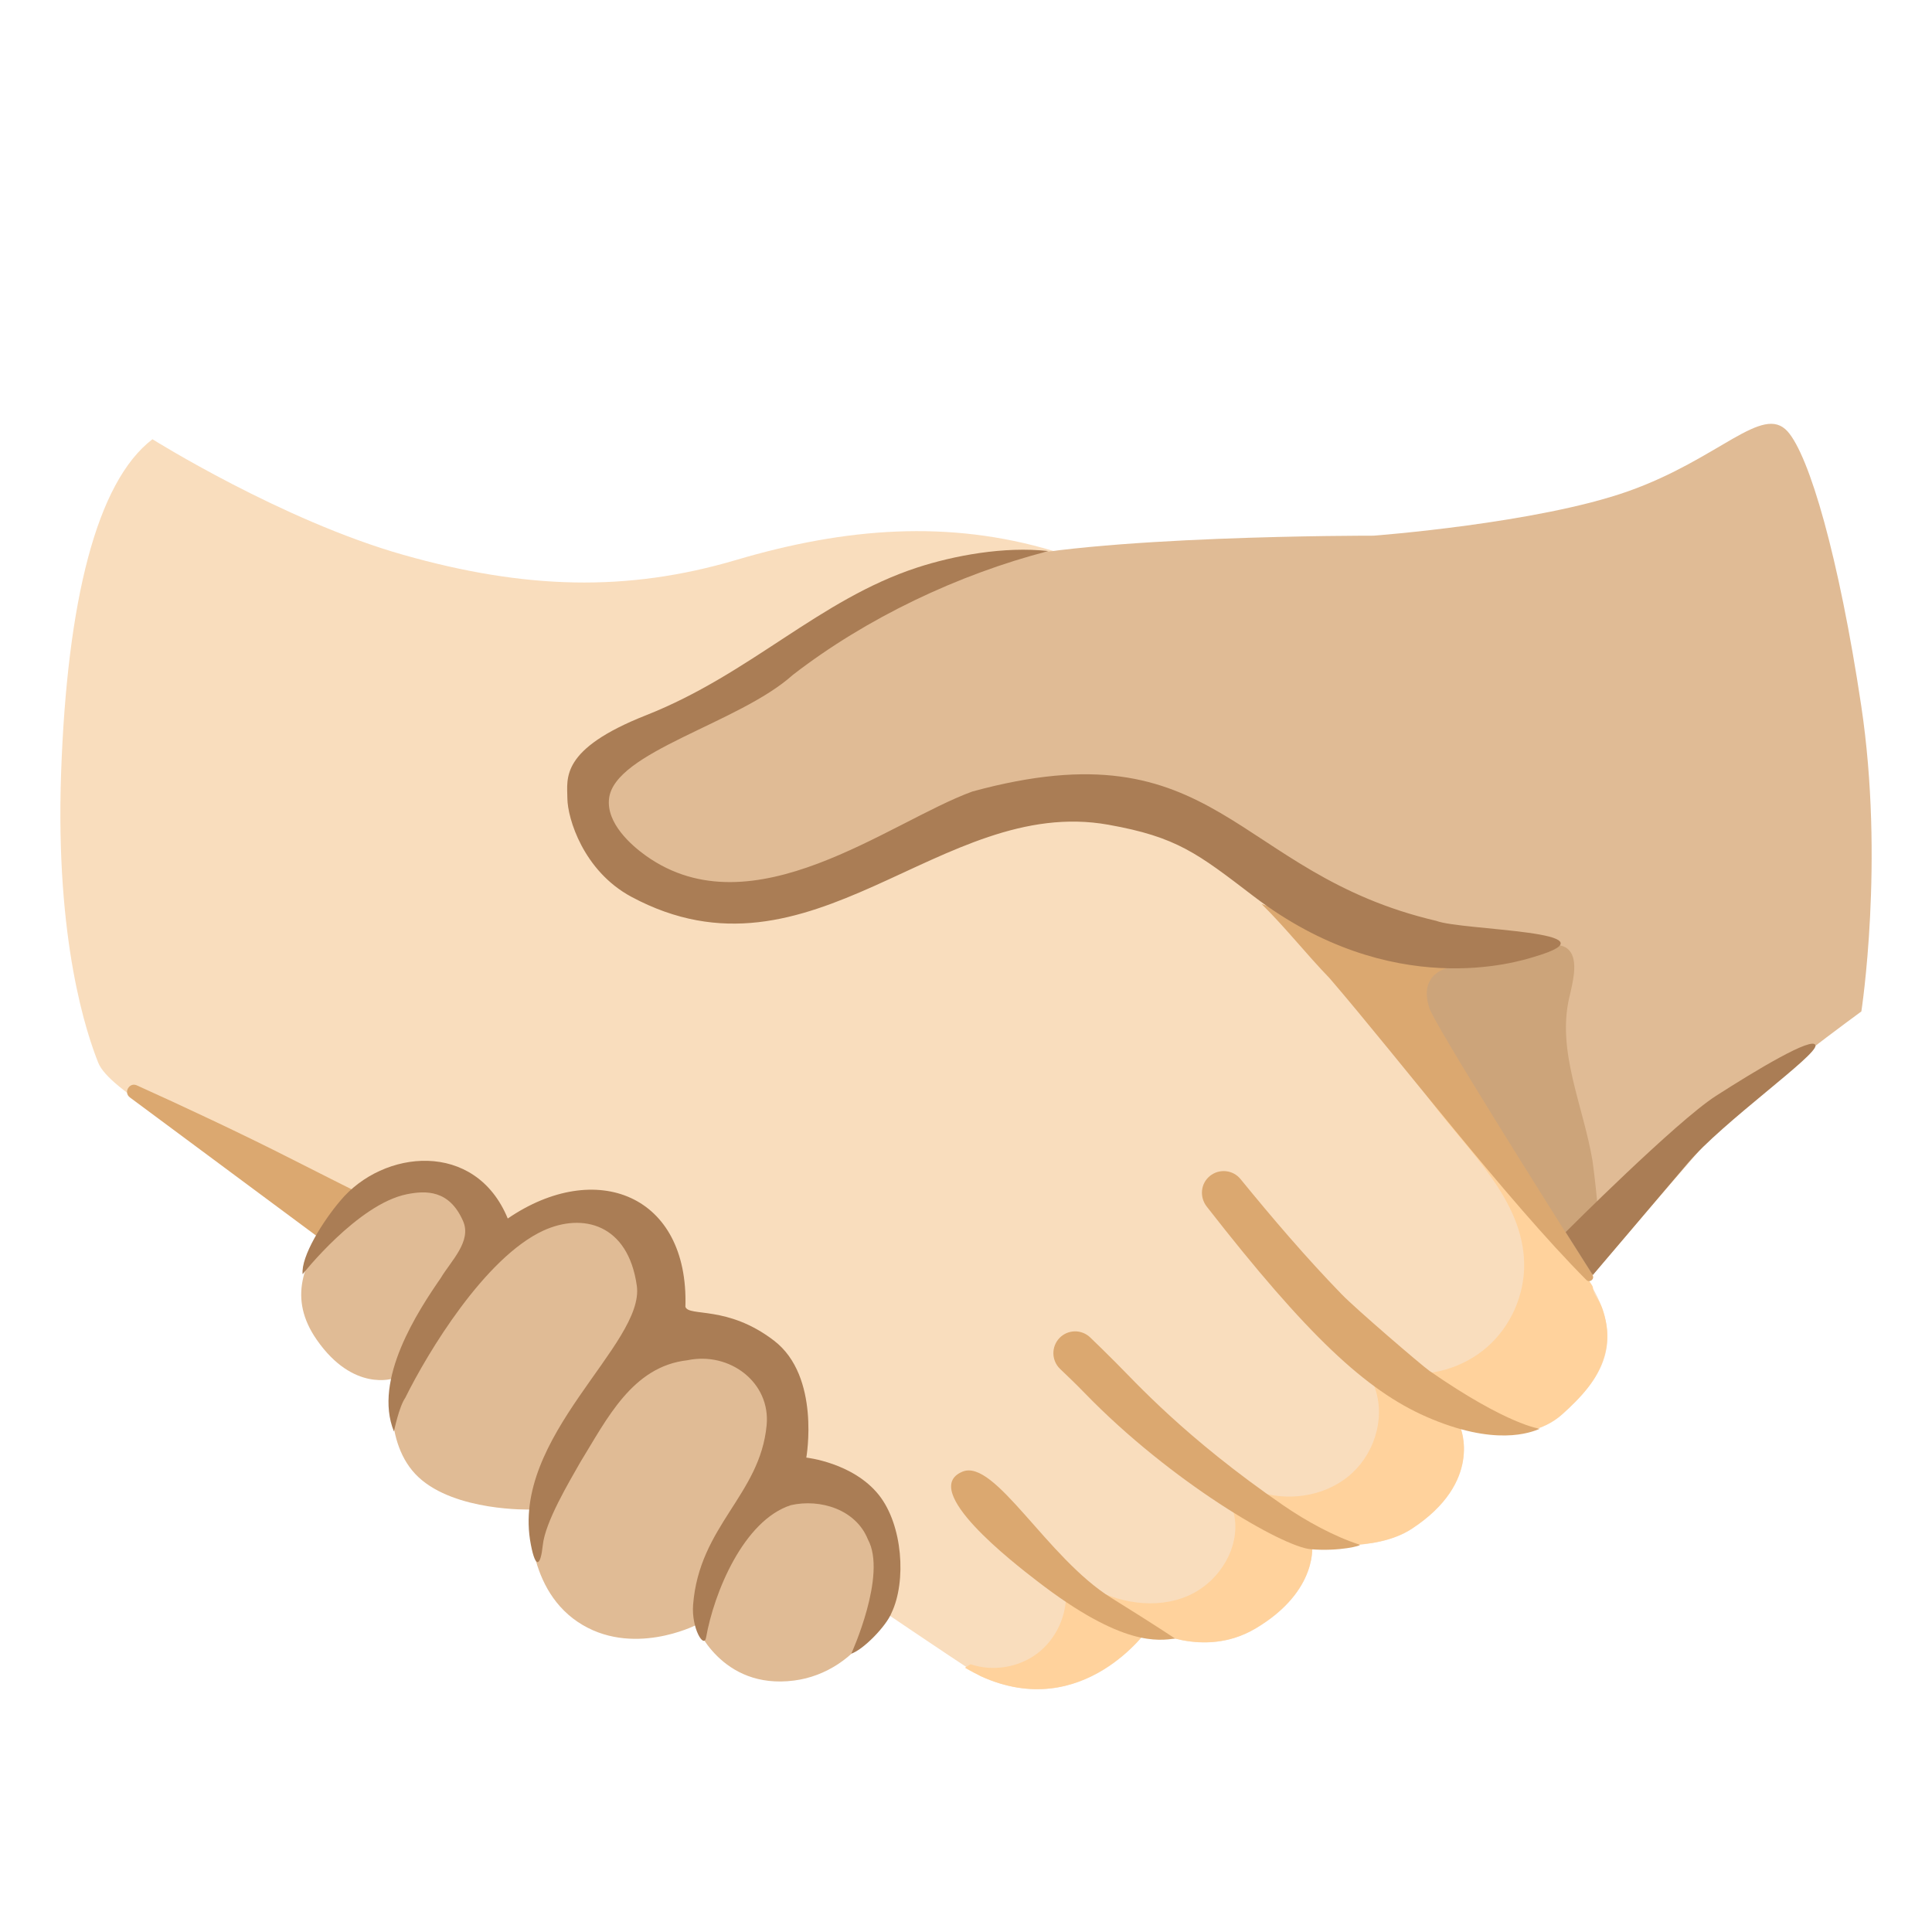 <svg width="64" height="64" viewBox="0 0 64 64" fill="none" xmlns="http://www.w3.org/2000/svg">
<path d="M52.605 42.41C51.28 40.35 44.755 33.305 43.355 31.485C41.955 29.665 38.355 19.285 34.89 18.25C31.425 17.21 28.005 17.48 24.385 18.55C20.765 19.62 17.38 19.52 13.36 18.38C9.34 17.24 5.05 14.55 5.05 14.55C3.185 15.975 2.225 19.955 2.025 25.585C1.825 31.215 2.885 34.275 3.255 35.205C3.625 36.135 6.405 37.51 9.535 39.93C9.805 40.135 32.025 55.315 32.495 55.53C35.89 57.075 38.05 53.95 38.05 53.95C38.05 53.95 39.85 54.98 41.59 53.95C43.715 52.69 43.465 51.125 43.465 51.125C43.465 51.125 45.525 51.46 46.77 50.645C49.145 49.09 48.38 47.295 48.38 47.295C48.38 47.295 50.5 47.975 51.75 46.855C53 45.735 53.925 44.47 52.605 42.41Z" fill="#F9DDBD"/>
<path d="M29.2 50.99C29.17 50.91 29.14 50.83 29.095 50.75C28.125 48.875 26.28 48.95 26.2 48.885C26.095 48.805 26.115 47.405 26 46.86C25.39 44.005 22.09 44.08 22.005 44.02C21.89 43.945 22.495 41.995 20.585 40.35C20.13 39.955 19.44 39.995 18.84 40.065C17.155 40.27 16.385 41.06 16.265 41.035C15.98 40.98 16.3 38.89 14.23 38.82C12.725 38.77 11.74 39.505 10.91 40.645C10.06 41.815 9.53 43 10.495 44.385C11.71 46.13 13.04 45.66 13.04 45.66C13.04 45.66 12.64 47.795 13.865 48.935C15.09 50.075 17.56 50.005 17.56 50.005C17.56 50.005 17.355 52.525 19.135 53.725C20.915 54.925 23.05 53.835 23.05 53.835C23.05 53.835 23.88 55.985 26.305 55.67C28.43 55.4 30.005 53.105 29.2 50.99Z" fill="#E0BB95"/>
<path d="M52.94 43.06C52.85 42.92 52.775 42.805 52.765 42.635C52.755 42.445 47.685 35.72 45.55 33.015C45.98 34.25 46.6 35.425 47.39 36.47C48.665 38.16 50.455 39.745 50.49 41.86C50.505 42.9 50.045 43.94 49.26 44.625C48.475 45.31 47.385 45.63 46.355 45.47C46.025 45.42 45.55 45.42 45.51 45.75C45.495 45.845 45.535 45.94 45.565 46.035C45.895 47.055 45.49 48.245 44.655 48.915C43.82 49.59 42.63 49.745 41.615 49.395C41.35 49.305 41 49.2 40.835 49.425C40.705 49.6 40.79 49.84 40.85 50.045C41.165 51.165 40.42 52.405 39.35 52.865C38.285 53.325 37.01 53.105 36.01 52.515C35.79 52.385 35.44 52.27 35.33 52.505C35.295 52.575 35.305 52.66 35.31 52.735C35.35 53.51 34.985 54.3 34.365 54.77C33.745 55.24 32.89 55.38 32.15 55.13L31.965 55.245C32.185 55.375 32.37 55.47 32.49 55.525C35.885 57.07 38.045 53.945 38.045 53.945C38.045 53.945 39.845 54.975 41.585 53.945C43.71 52.685 43.46 51.12 43.46 51.12C43.46 51.12 45.52 51.455 46.765 50.64C49.14 49.085 48.375 47.29 48.375 47.29C48.375 47.29 50.495 47.97 51.745 46.85C52.055 46.575 52.35 46.285 52.605 45.96C53.105 45.32 53.36 44.56 53.19 43.75C53.14 43.51 53.07 43.265 52.94 43.06Z" fill="#FFD29C"/>
<path d="M36.81 52.93C38.32 53.87 38.93 54.28 38.93 54.28C38.385 54.345 37.195 54.57 34.35 52.37C33.565 51.765 30.435 49.345 31.885 48.75C32.955 48.31 34.685 51.61 36.81 52.93ZM43.42 51.32C42.48 51.24 38.79 49.095 35.93 46.145C35.63 45.835 35.35 45.57 35.115 45.345C34.83 45.07 34.82 44.615 35.095 44.325C35.161 44.256 35.239 44.202 35.326 44.163C35.413 44.126 35.506 44.105 35.601 44.103C35.696 44.101 35.79 44.118 35.878 44.153C35.966 44.187 36.047 44.239 36.115 44.305C36.355 44.535 36.635 44.81 36.945 45.12C37.595 45.765 39.255 47.63 42.53 49.88C43.265 50.385 44.19 50.895 45.04 51.17C45.135 51.2 44.355 51.4 43.42 51.32ZM47.245 46.93C45.255 46.055 43.315 44.255 39.975 39.97C39.73 39.655 39.77 39.205 40.08 38.955C40.39 38.705 40.845 38.75 41.095 39.06C42.165 40.37 43.265 41.66 44.445 42.875C44.91 43.355 47.075 45.215 47.35 45.41C49.945 47.21 51.01 47.33 51.01 47.33C50.705 47.455 49.525 47.93 47.245 46.93ZM4.305 36.355C4.08 36.19 4.285 35.84 4.535 35.955C6 36.615 8.06 37.58 9.62 38.375C11.055 39.105 11.935 39.54 11.935 39.54L10.49 40.945L4.305 36.355Z" fill="#DBA870"/>
<path d="M61.655 23.375C60.915 18.45 59.94 15.1 59.215 14.29C58.385 13.37 56.96 15.2 53.945 16.27C50.93 17.34 45.5 17.745 45.5 17.745C45.5 17.745 36.005 17.725 32.68 18.655C30.055 19.39 26.805 21.47 24.075 23.12C21.895 24.44 19.93 25.305 19.765 26.26C19.61 27.17 20.62 29.205 23.13 29.41C27.205 29.745 31.515 27.17 31.515 27.17C32.91 26.38 33.43 26.285 36.215 26.285C39 26.285 41.87 28.41 42.075 28.75C44.155 32.175 46.025 33.915 47.935 36.235C49.33 37.93 52.61 42.415 52.61 42.415C52.61 42.415 56.295 38.06 57.235 37.055C58.175 36.05 61.66 33.505 61.66 33.505C61.66 33.505 62.43 28.53 61.655 23.375Z" fill="#E0BB95"/>
<path d="M52.755 38.46C52.45 36.63 51.565 34.835 51.985 33.04C52.05 32.775 52.11 32.51 52.14 32.24C52.28 30.81 50.93 31.435 50.73 31.455C50.215 31.51 44.295 31.29 44.955 31.96L52.605 42.31C52.605 42.31 52.905 42.215 52.975 41.475C53.05 40.725 52.78 38.615 52.755 38.46Z" fill="#CCA47A"/>
<path d="M47.935 32.075L41.79 29.945C42.6 30.745 43.275 31.61 44.045 32.405C46.385 35.13 49.92 39.76 52.55 42.4C52.66 42.51 52.835 42.37 52.755 42.24C51.295 39.935 47.545 33.98 47.35 33.395C46.98 32.26 47.935 32.075 47.935 32.075Z" fill="#DBA870"/>
<path d="M36.715 27.32C38.99 27.725 39.67 28.27 41.535 29.695C46.115 33.185 50.29 31.86 50.825 31.695C53.765 30.83 48.42 30.83 47.58 30.505C40.825 28.925 40.395 23.985 32.21 26.22C29.445 27.23 24.935 30.865 21.4 28.35C20.895 27.99 20.085 27.265 20.175 26.46C20.345 24.9 24.475 23.965 26.26 22.36C28.695 20.475 31.745 19.025 34.73 18.255C33.265 18.09 31.6 18.405 30.385 18.8C27.13 19.865 24.875 22.32 21.41 23.69C18.545 24.82 18.79 25.78 18.795 26.445C18.8 27.11 19.325 28.85 20.91 29.705C26.89 32.92 31.155 26.325 36.715 27.32ZM29.535 53.425C29.355 53.875 28.595 54.65 28.2 54.78C28.2 54.78 29.395 52.17 28.75 50.995C28.355 50.005 27.175 49.64 26.2 49.86C24.63 50.365 23.65 52.765 23.39 54.245C23.32 54.63 22.9 53.935 22.96 53.16C23.165 50.54 25.175 49.525 25.395 47.22C25.535 45.795 24.17 44.765 22.77 45.06C20.945 45.265 20.1 47.015 19.225 48.435C18.84 49.115 18.06 50.415 17.98 51.19C17.91 51.865 17.745 52.005 17.585 51.165C16.89 47.6 21.37 44.525 21.095 42.59C20.805 40.54 19.3 40.17 18 40.765C16.06 41.66 14.16 44.815 13.425 46.305C13.215 46.605 13.05 47.42 13.05 47.42C12.35 45.7 13.855 43.415 14.605 42.33C14.93 41.78 15.635 41.12 15.34 40.45C14.885 39.41 14.11 39.435 13.48 39.56C11.855 39.885 10.025 42.21 10.025 42.21C9.965 41.62 10.7 40.45 11.27 39.78C12.69 38.07 15.75 37.76 16.82 40.365C19.73 38.375 22.82 39.565 22.705 43.29C22.82 43.63 24.095 43.225 25.64 44.41C27.19 45.595 26.71 48.285 26.71 48.285C26.71 48.285 28.26 48.45 29.115 49.525C29.905 50.52 30.03 52.38 29.535 53.425ZM51.865 40.815C51.865 40.815 55.525 37.15 56.84 36.305C58.155 35.46 60.075 34.305 60.14 34.63C60.205 34.955 57.08 37.155 55.905 38.535C54.735 39.92 52.765 42.235 52.765 42.235L51.865 40.815Z" fill="#AA7D55"/>
</svg>
